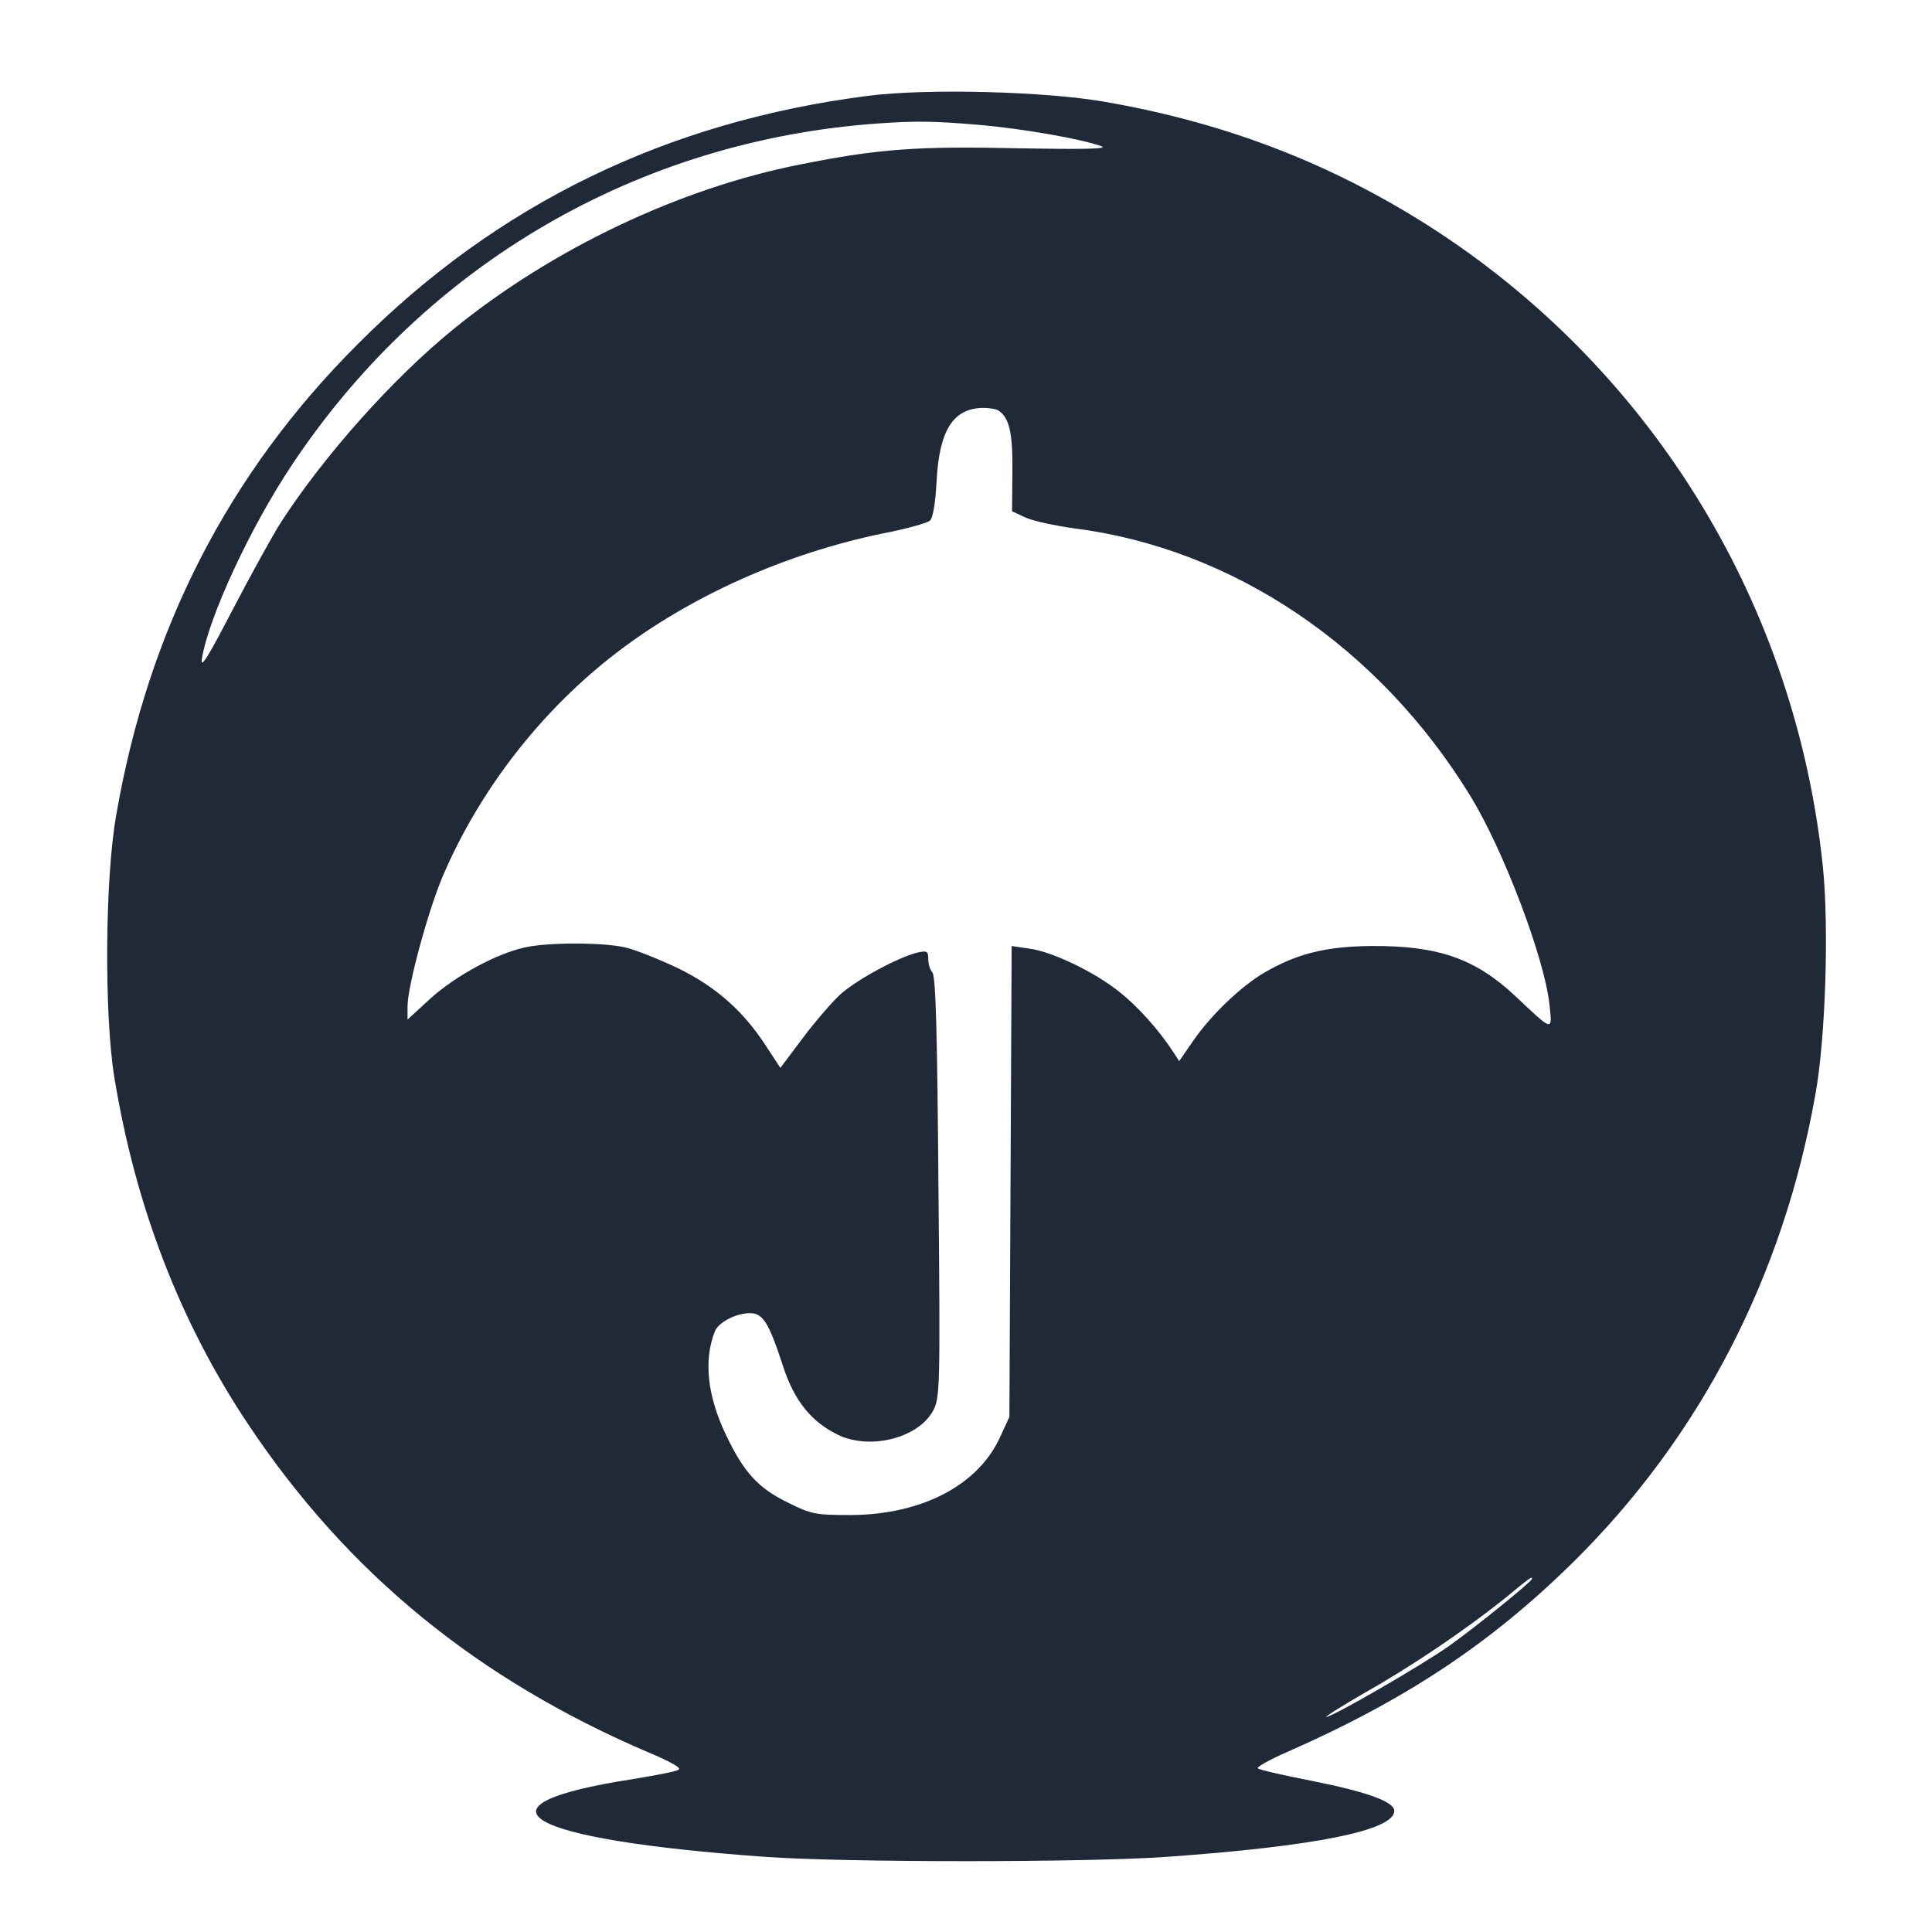 <?xml version="1.0" standalone="no"?>
<!DOCTYPE svg PUBLIC "-//W3C//DTD SVG 20010904//EN" "http://www.w3.org/TR/2001/REC-SVG-20010904/DTD/svg10.dtd">
<svg version="1.0" xmlns="http://www.w3.org/2000/svg"
	width="512pt" height="512pt" viewBox="0 0 512 512"
	preserveAspectRatio="xMidYMid meet">

	<g transform="translate(0,512) scale(0.1,-0.1)"
		fill="#1F2937" stroke="none">
		<path
			d="M2300 4866 c-532 -68 -981 -286 -1350 -656 -345 -344 -557 -758 -642
-1250 -30 -169 -32 -529 -5 -695 56 -342 174 -649 355 -920 263 -394 607 -676
1065 -871 57 -24 84 -40 75 -44 -7 -5 -62 -15 -122 -25 -448 -69 -292 -160
354 -206 212 -15 847 -15 1060 0 394 28 605 70 605 122 0 24 -71 50 -216 79
-77 15 -143 30 -146 34 -3 3 32 23 78 43 316 139 541 289 759 504 336 332 556
757 641 1239 27 147 36 443 20 601 -71 690 -445 1307 -1021 1685 -268 175
-553 287 -881 344 -159 28 -474 36 -629 16z m295 -77 c117 -10 275 -38 325
-57 17 -7 -56 -8 -220 -5 -267 6 -371 -1 -580 -43 -319 -63 -656 -223 -918
-436 -160 -130 -343 -335 -458 -513 -21 -33 -78 -136 -127 -230 -65 -125 -86
-160 -82 -131 18 111 129 350 240 516 354 531 918 859 1555 903 97 7 150 6
265 -4z m51 -757 c29 -19 38 -59 37 -162 l-1 -105 37 -17 c20 -9 77 -21 126
-28 423 -53 810 -315 1052 -710 88 -144 195 -427 209 -550 8 -75 12 -76 -91
21 -106 99 -204 133 -380 132 -120 -1 -198 -20 -285 -71 -60 -35 -140 -111
-187 -179 l-38 -55 -15 23 c-39 60 -95 122 -143 160 -66 53 -178 107 -239 115
l-47 7 -3 -624 -3 -624 -24 -52 c-58 -129 -208 -207 -396 -208 -94 0 -105 2
-167 33 -78 38 -116 79 -163 177 -51 106 -61 201 -30 278 10 23 56 47 92 47
35 0 50 -24 88 -140 30 -93 76 -149 147 -183 85 -40 210 -8 250 63 19 34 20
55 15 593 -3 399 -7 561 -16 570 -6 6 -11 22 -11 35 0 21 -3 23 -27 18 -52
-12 -168 -75 -209 -114 -22 -21 -67 -73 -98 -115 l-58 -77 -38 58 c-61 94
-134 158 -235 207 -49 23 -111 48 -137 54 -59 14 -208 14 -268 0 -76 -17 -182
-75 -248 -134 l-62 -57 0 35 c0 53 54 252 93 344 98 230 262 441 462 594 196
150 447 262 703 315 63 12 119 28 126 34 8 6 15 45 18 104 7 136 44 194 123
195 17 0 35 -3 41 -7z m1414 -3096 c0 -7 -152 -130 -220 -178 -72 -51 -309
-188 -325 -188 -5 0 40 28 100 63 128 72 267 167 369 248 73 60 76 62 76 55z" />
	</g>
</svg>